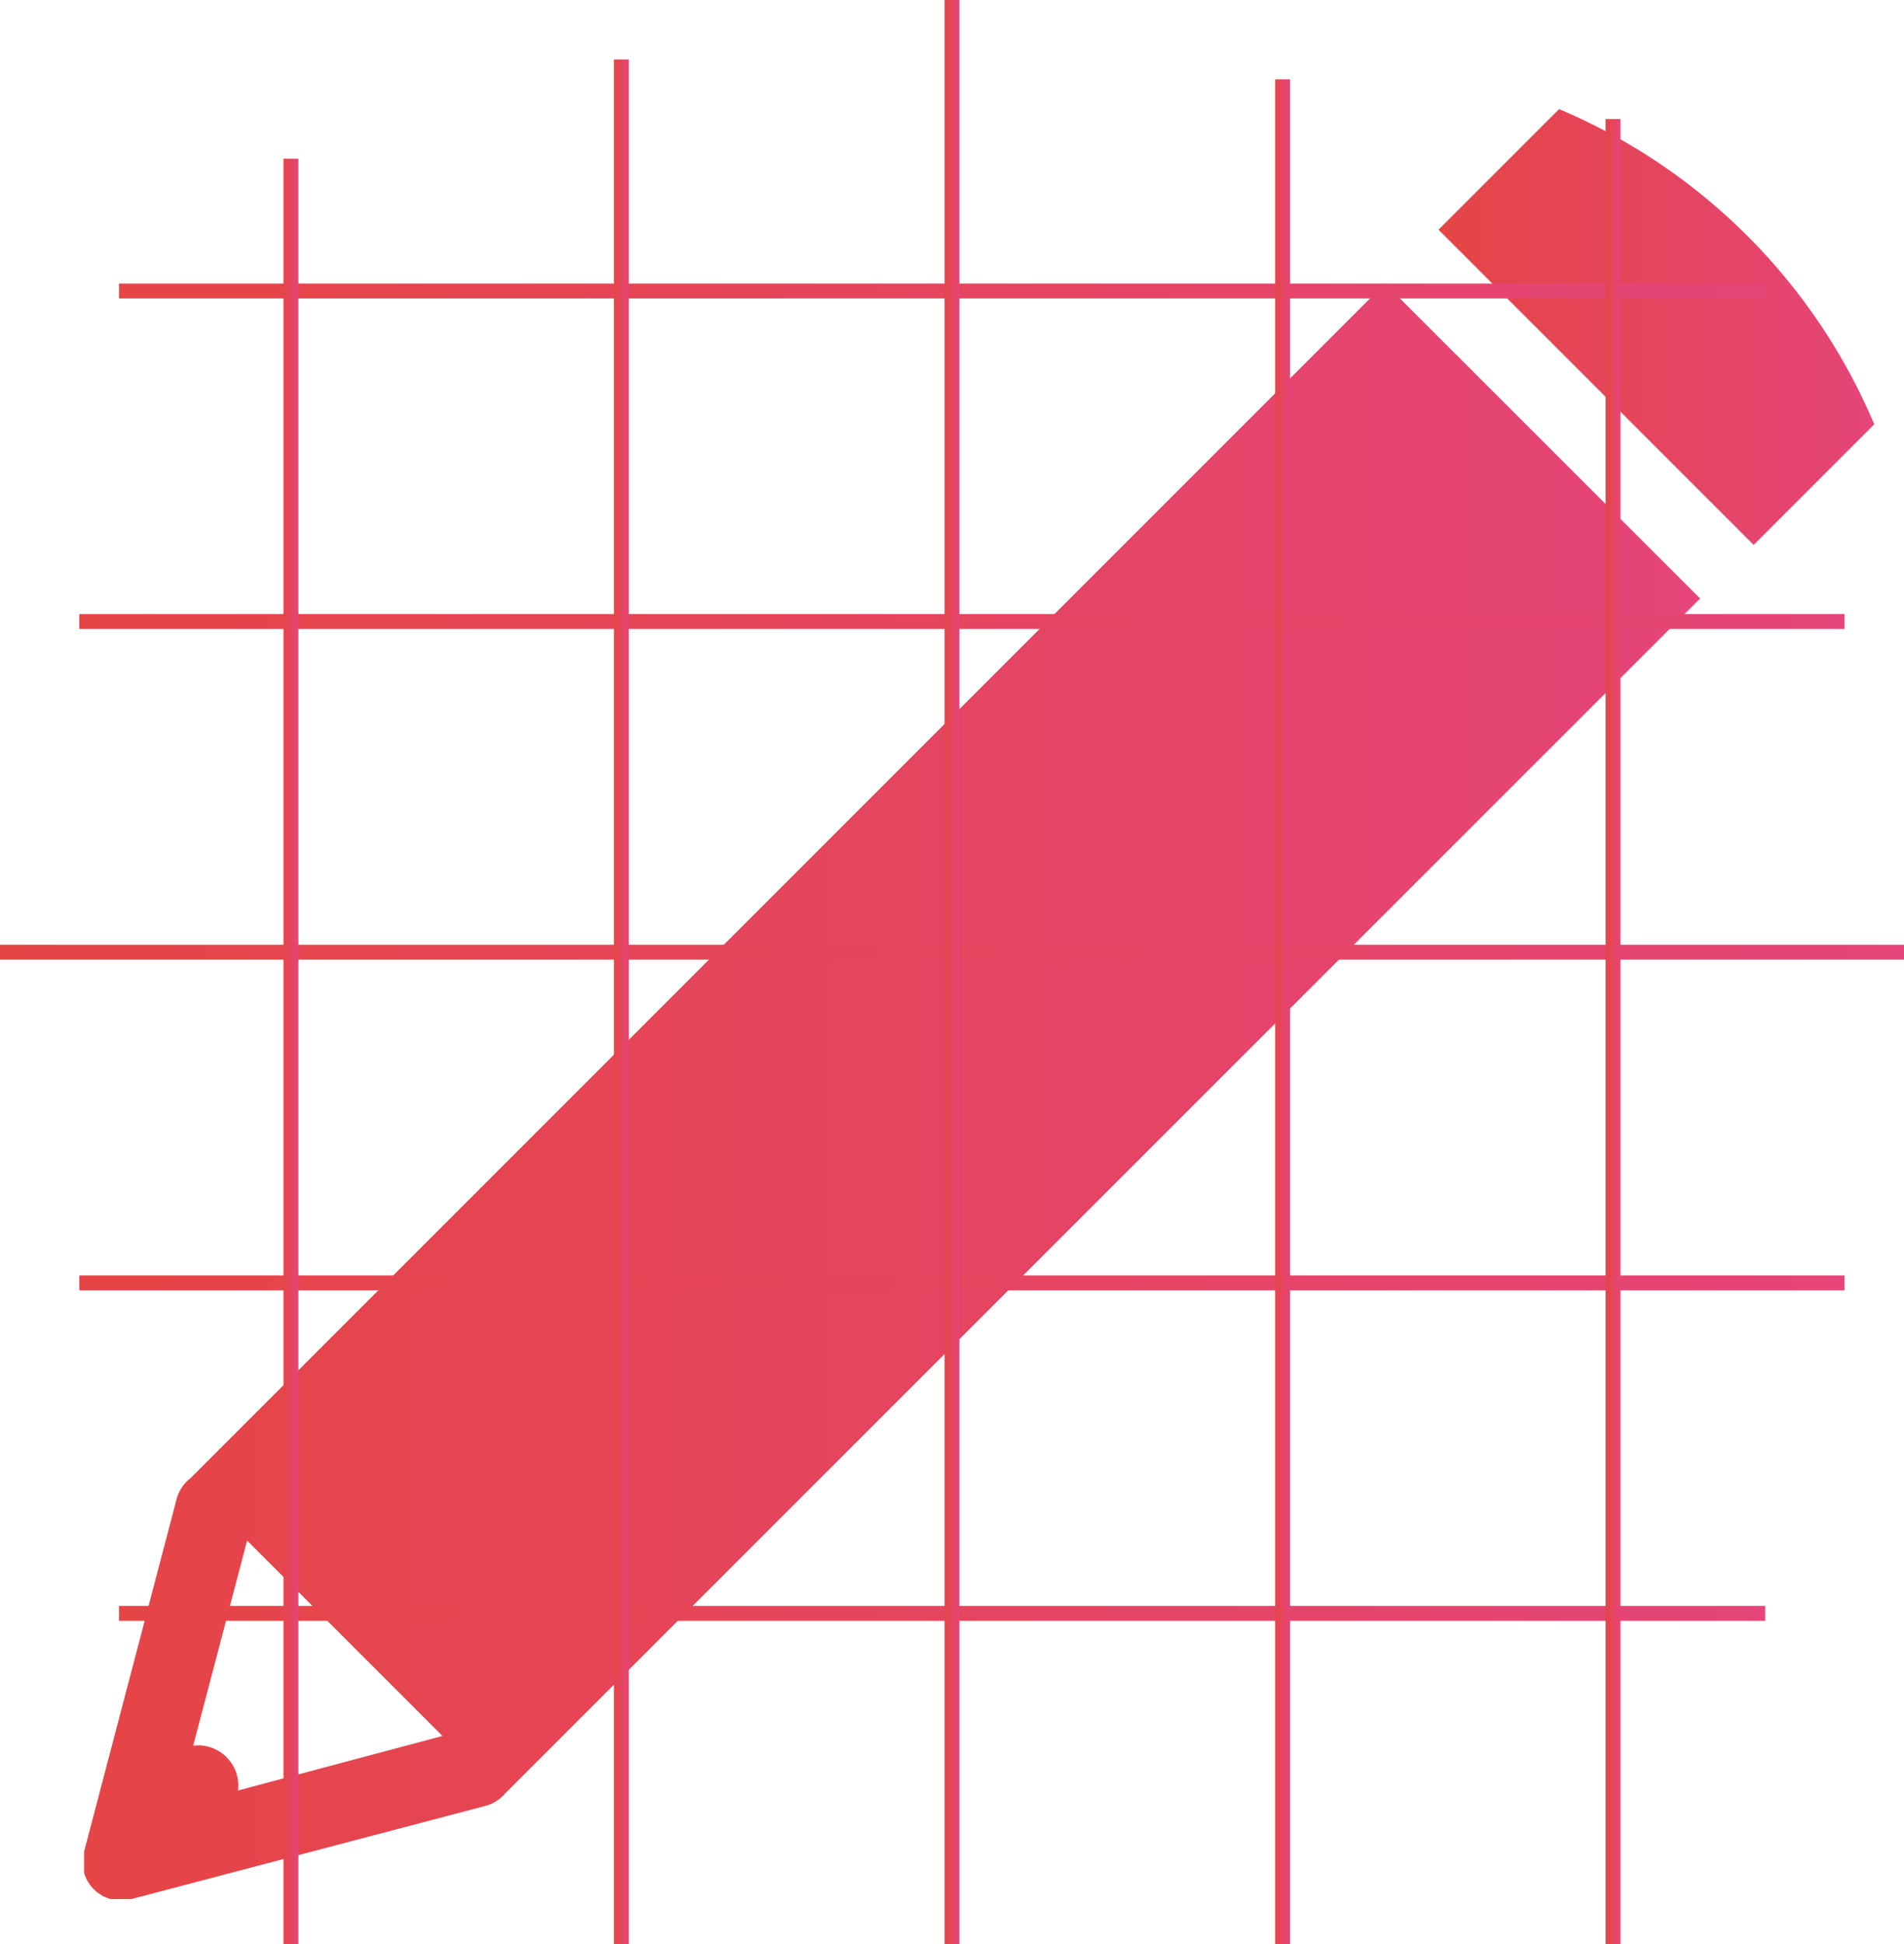 <svg xmlns="http://www.w3.org/2000/svg" xmlns:xlink="http://www.w3.org/1999/xlink" viewBox="0 0 96 98"><defs><style>.cls-1{fill:url(#linear-gradient);}.cls-2{fill:url(#linear-gradient-2);}.cls-10,.cls-11,.cls-12,.cls-3,.cls-4,.cls-5,.cls-6,.cls-7,.cls-8,.cls-9{fill:none;stroke-miterlimit:10;stroke-width:0.75px;}.cls-3{stroke:url(#linear-gradient-3);}.cls-4{stroke:url(#linear-gradient-4);}.cls-5{stroke:url(#linear-gradient-5);}.cls-6{stroke:url(#linear-gradient-6);}.cls-7{stroke:url(#linear-gradient-7);}.cls-8{stroke:url(#linear-gradient-8);}.cls-9{stroke:url(#linear-gradient-9);}.cls-10{stroke:url(#linear-gradient-10);}.cls-11{stroke:url(#linear-gradient-11);}.cls-12{stroke:url(#linear-gradient-12);}</style><linearGradient id="linear-gradient" x1="4.18" y1="55.05" x2="85.72" y2="55.05" gradientUnits="userSpaceOnUse"><stop offset="0" stop-color="#e54545"/><stop offset="1" stop-color="#e54578"/></linearGradient><linearGradient id="linear-gradient-2" x1="72.53" y1="16.49" x2="94.5" y2="16.49" xlink:href="#linear-gradient"/><linearGradient id="linear-gradient-3" x1="6" y1="81.33" x2="89" y2="81.33" xlink:href="#linear-gradient"/><linearGradient id="linear-gradient-4" x1="4" y1="64.67" x2="93" y2="64.67" xlink:href="#linear-gradient"/><linearGradient id="linear-gradient-5" x1="0" y1="48" x2="96" y2="48" xlink:href="#linear-gradient"/><linearGradient id="linear-gradient-6" x1="4" y1="31.33" x2="93" y2="31.33" xlink:href="#linear-gradient"/><linearGradient id="linear-gradient-7" x1="6" y1="14.67" x2="89" y2="14.67" xlink:href="#linear-gradient"/><linearGradient id="linear-gradient-8" x1="80.96" y1="52" x2="81.71" y2="52" xlink:href="#linear-gradient"/><linearGradient id="linear-gradient-9" x1="64.29" y1="51" x2="65.04" y2="51" xlink:href="#linear-gradient"/><linearGradient id="linear-gradient-10" x1="47.63" y1="49" x2="48.38" y2="49" xlink:href="#linear-gradient"/><linearGradient id="linear-gradient-11" x1="30.96" y1="50.5" x2="31.71" y2="50.5" xlink:href="#linear-gradient"/><linearGradient id="linear-gradient-12" x1="14.29" y1="53" x2="15.04" y2="53" xlink:href="#linear-gradient"/></defs><title>icon-design-icon</title><g id="Layer_2" data-name="Layer 2"><g id="Layer_1-2" data-name="Layer 1"><path class="cls-1" d="M25.49,90.39,85.72,30.17,69.83,14.29,9.61,74.51a2,2,0,0,0-.69,1L4.24,93.34s0,.07,0,.1a2.13,2.13,0,0,0,0,.21c0,.06,0,.13,0,.19a1.62,1.62,0,0,0,0,.19,2.07,2.07,0,0,0,0,.21s0,.07,0,.1l0,.07a1.71,1.71,0,0,0,.07.2l.08.17.1.16.11.16.13.14.14.13.16.11.16.1.17.08.2.07.07,0,.1,0,.21,0h.38l.21,0,.1,0,17.79-4.68A2,2,0,0,0,25.49,90.39ZM11.42,88.58A2,2,0,0,0,9.74,88l2.72-10.34,9.85,9.85L12,90.26A2,2,0,0,0,11.42,88.58Z"/><path class="cls-2" d="M88.42,27.47,72.53,11.58,78.61,5.5A29.88,29.88,0,0,1,94.5,21.39Z"/><line class="cls-3" x1="6" y1="81.33" x2="89" y2="81.33"/><line class="cls-4" x1="4" y1="64.67" x2="93" y2="64.67"/><line class="cls-5" y1="48" x2="96" y2="48"/><line class="cls-6" x1="4" y1="31.33" x2="93" y2="31.33"/><line class="cls-7" x1="6" y1="14.67" x2="89" y2="14.67"/><line class="cls-8" x1="81.33" y1="6" x2="81.33" y2="98"/><line class="cls-9" x1="64.67" y1="4" x2="64.67" y2="98"/><line class="cls-10" x1="48" x2="48" y2="98"/><line class="cls-11" x1="31.33" y1="3" x2="31.33" y2="98"/><line class="cls-12" x1="14.67" y1="8" x2="14.67" y2="98"/></g></g></svg>